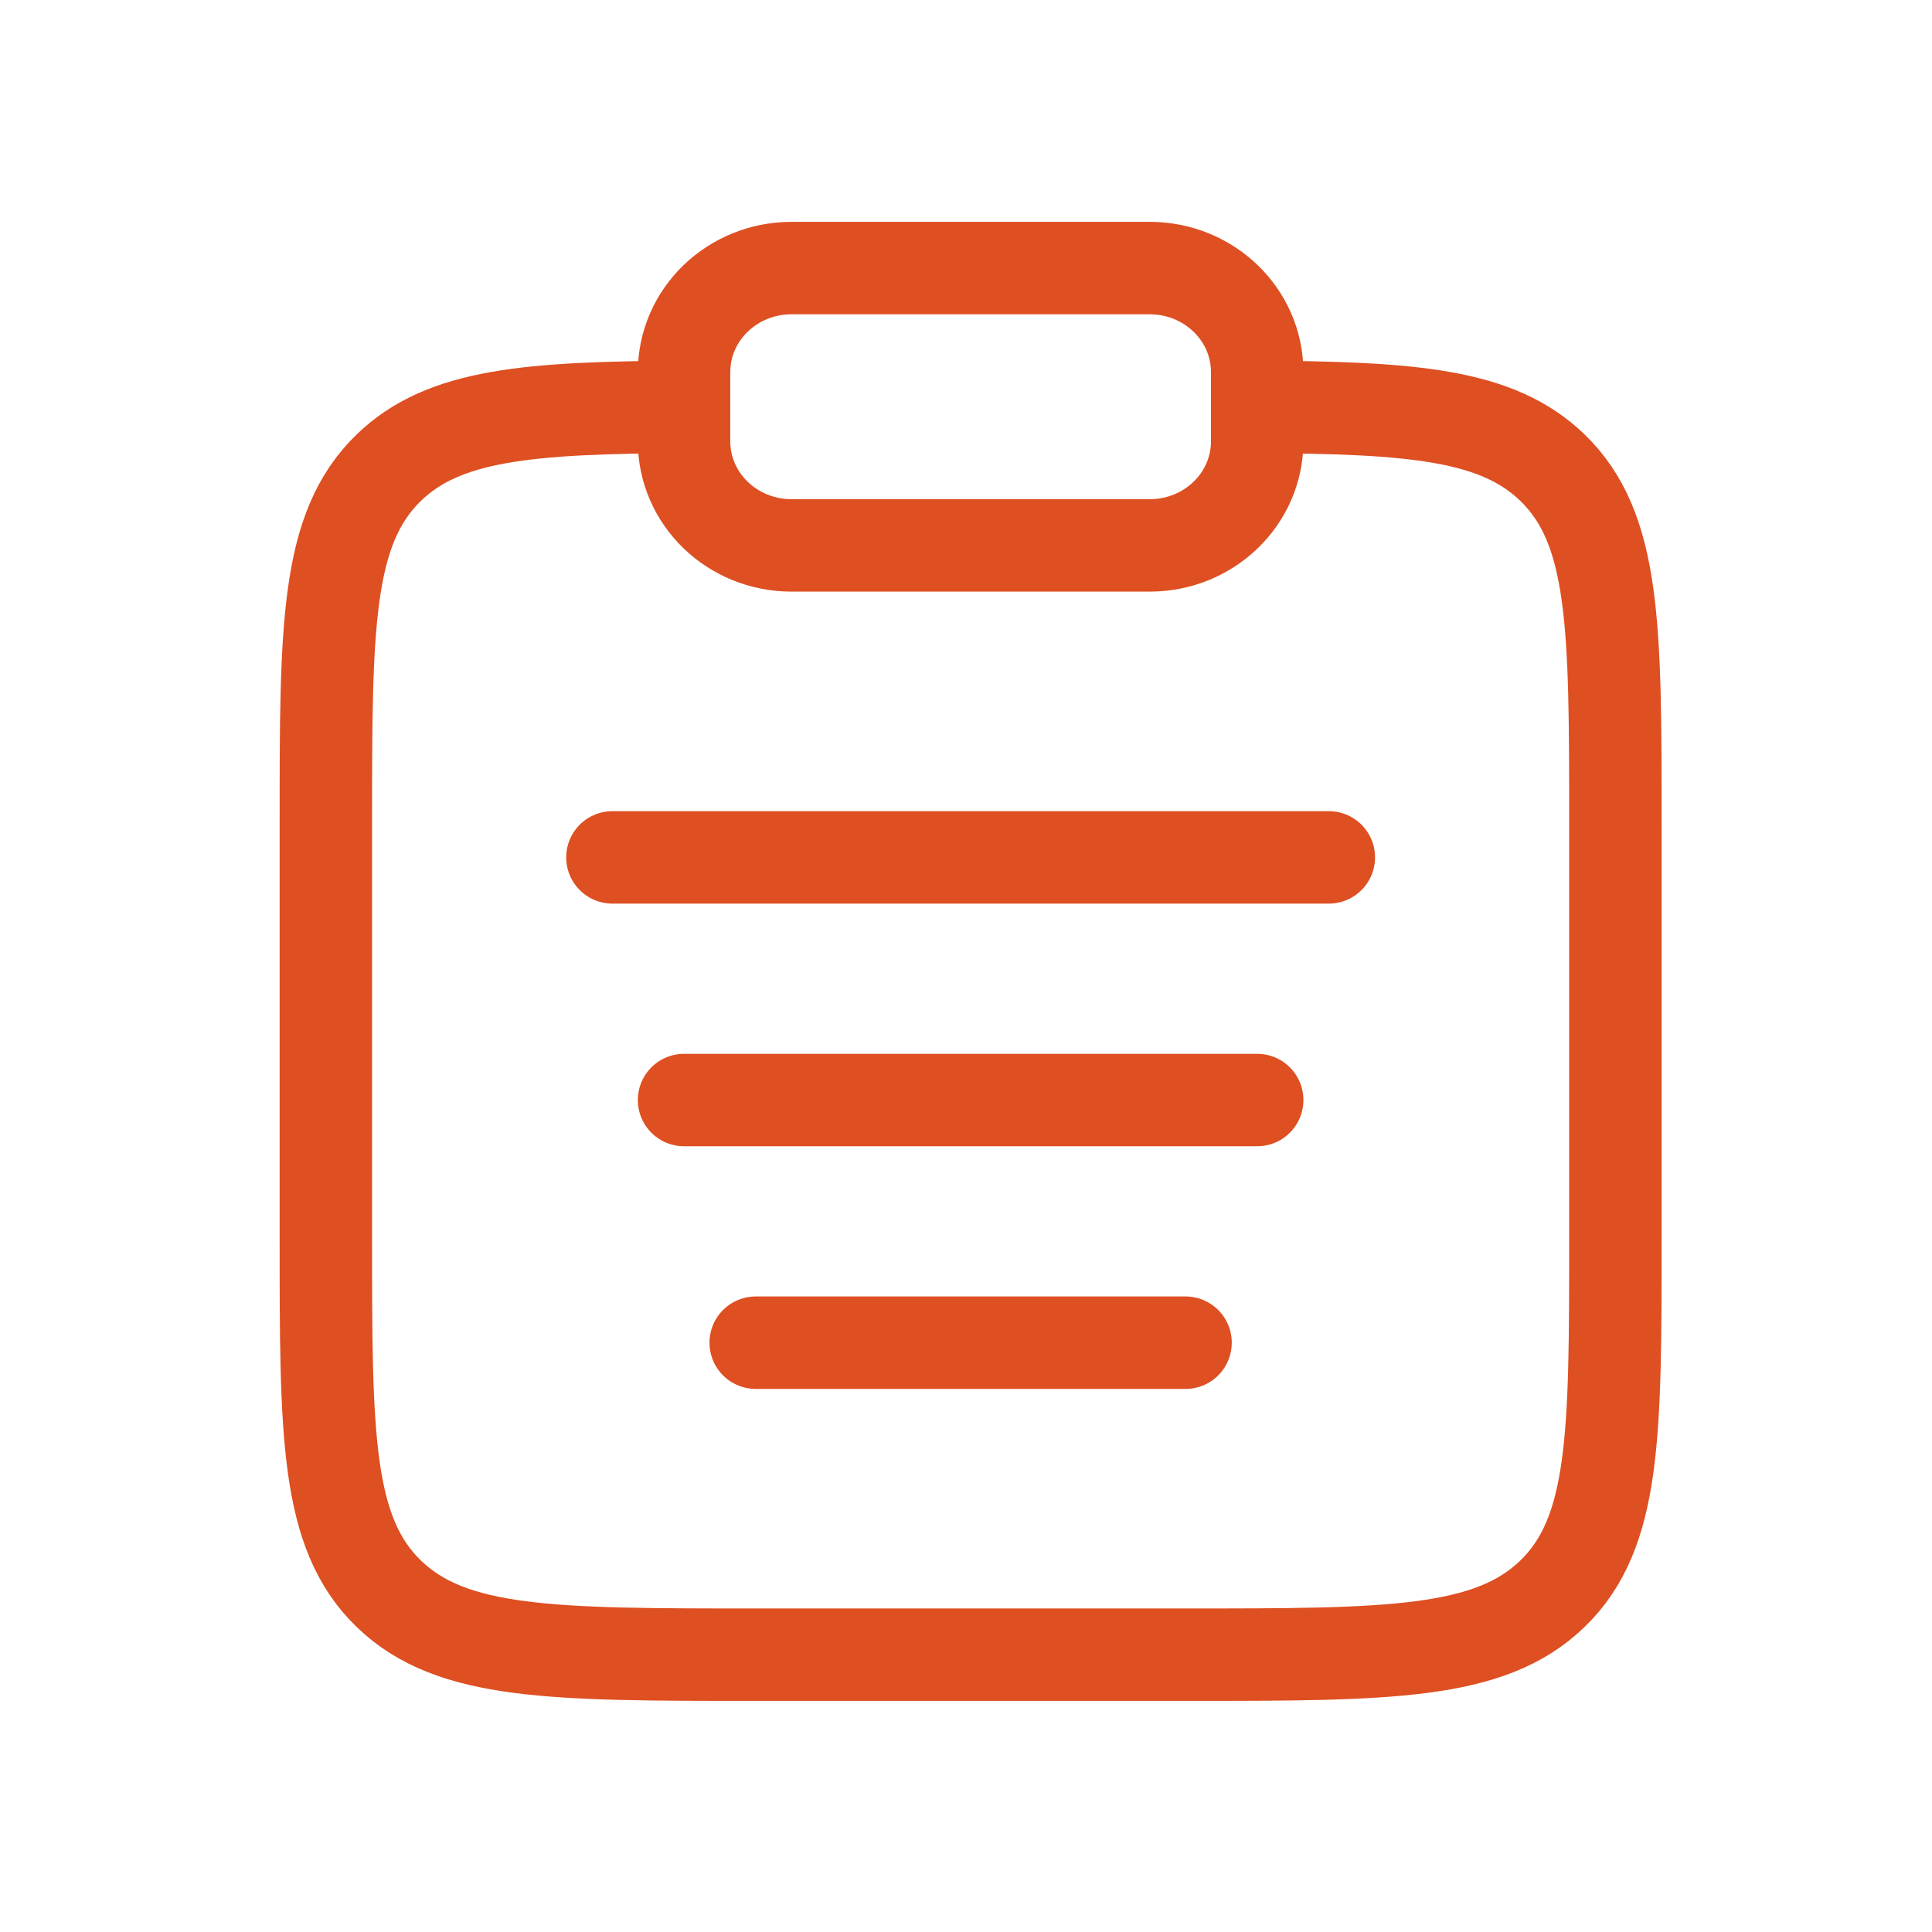 <svg width="209" height="209" viewBox="0 0 209 209" fill="none" xmlns="http://www.w3.org/2000/svg">
<path d="M136 44.013C152.856 44.104 161.985 44.827 167.94 50.59C174.75 57.18 174.75 67.787 174.75 89V134C174.75 155.213 174.75 165.82 167.94 172.41C161.13 179 150.17 179 128.25 179H81.75C59.83 179 48.87 179 42.06 172.41C35.25 165.82 35.25 155.213 35.25 134V89C35.25 67.787 35.25 57.18 42.06 50.59C48.015 44.827 57.144 44.104 74 44.013" stroke="#DE4F22" stroke-width="10"/>
<path d="M74 119H136" stroke="#DE4F22" stroke-width="10" stroke-linecap="round"/>
<path d="M66.25 92.75H143.75" stroke="#DE4F22" stroke-width="10" stroke-linecap="round"/>
<path d="M81.75 145.25H128.25" stroke="#DE4F22" stroke-width="10" stroke-linecap="round"/>
<path d="M74 40.25C74 34.037 79.205 29 85.625 29H124.375C130.795 29 136 34.037 136 40.25V47.75C136 53.963 130.795 59 124.375 59H85.625C79.205 59 74 53.963 74 47.75V40.25Z" stroke="#DE4F22" stroke-width="10"/>
</svg>
